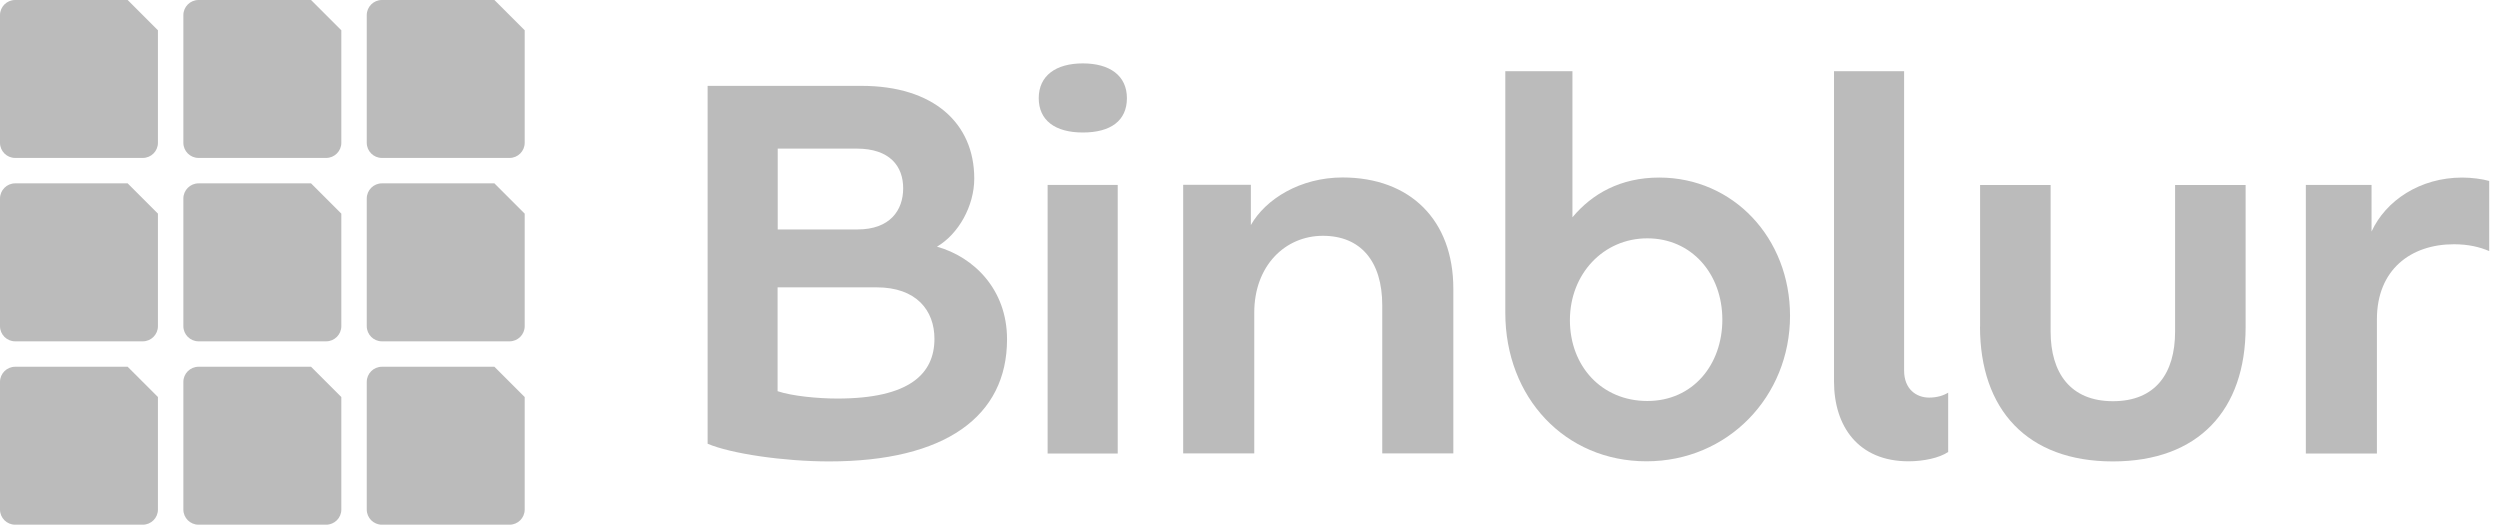 <svg width="81" height="17" viewBox="0 0 81 17" fill="none" xmlns="http://www.w3.org/2000/svg">
<path d="M32.628 10.995C32.628 13.489 30.628 14.95 26.864 14.95C25.386 14.95 23.674 14.697 22.927 14.377V2.782H27.913C30.247 2.782 31.566 3.991 31.566 5.785C31.566 6.673 31.058 7.58 30.358 7.992C31.548 8.326 32.628 9.374 32.628 10.991V10.995ZM27.753 4.815H25.198V7.434H27.785C28.833 7.434 29.263 6.816 29.263 6.101C29.263 5.387 28.833 4.815 27.756 4.815H27.753ZM30.276 10.977C30.276 10.056 29.69 9.31 28.403 9.31H25.194V12.675C25.671 12.835 26.513 12.913 27.131 12.913C29.48 12.913 30.276 12.103 30.276 10.977Z" fill="#BBBBBB"/>
<path d="M33.655 3.18C33.655 2.452 34.21 2.054 35.084 2.054C35.958 2.054 36.512 2.452 36.512 3.18C36.512 3.909 35.99 4.293 35.084 4.293C34.178 4.293 33.655 3.895 33.655 3.18ZM33.943 5.991H36.214V14.694H33.943V5.991Z" fill="#BBBBBB"/>
<path d="M47.088 9.356V14.69H44.785V9.893C44.785 8.465 44.085 7.64 42.862 7.64C41.64 7.64 40.638 8.607 40.638 10.131V14.69H38.335V5.988H40.528V7.292C41.004 6.45 42.13 5.75 43.499 5.75C45.691 5.75 47.088 7.132 47.088 9.353V9.356Z" fill="#BBBBBB"/>
<path d="M57.997 10.231C57.997 12.85 55.982 14.946 53.345 14.946C50.709 14.946 48.772 12.882 48.772 10.135V2.306H50.947V7.04C51.583 6.279 52.503 5.753 53.758 5.753C56.156 5.753 57.997 7.708 57.997 10.231ZM55.804 10.358C55.804 8.866 54.802 7.722 53.374 7.722C51.945 7.722 50.865 8.88 50.865 10.373C50.865 11.865 51.895 12.992 53.374 12.992C54.852 12.992 55.804 11.816 55.804 10.355V10.358Z" fill="#BBBBBB"/>
<path d="M59.422 2.306H61.693V12.007C61.693 12.611 62.091 12.882 62.503 12.882C62.755 12.882 62.965 12.818 63.121 12.722V14.644C62.837 14.836 62.329 14.946 61.835 14.946C60.214 14.946 59.422 13.82 59.422 12.359V2.306Z" fill="#BBBBBB"/>
<path d="M64.155 10.582V5.995H66.44V10.742C66.44 12.075 67.076 12.999 68.459 12.999C69.841 12.999 70.473 12.093 70.473 10.742V5.995H72.758V10.6C72.758 13.283 71.234 14.95 68.455 14.95C65.676 14.95 64.152 13.265 64.152 10.582H64.155Z" fill="#BBBBBB"/>
<path d="M80.65 5.863V8.134C80.348 8.006 79.982 7.914 79.506 7.914C78.11 7.914 77.012 8.738 77.012 10.344V14.694H74.709V5.991H76.838V7.502C77.299 6.499 78.408 5.753 79.776 5.753C80.078 5.753 80.427 5.799 80.65 5.863Z" fill="#BBBBBB"/>
<path d="M4.627 5.117H0.49C0.22 5.117 0 4.897 0 4.627V0.49C0 0.22 0.22 0 0.49 0H4.136C4.52 0.384 4.733 0.597 5.117 0.981V4.627C5.117 4.897 4.897 5.117 4.627 5.117Z" fill="#BBBBBB"/>
<path d="M10.568 5.117H6.432C6.162 5.117 5.941 4.897 5.941 4.627V0.49C5.941 0.22 6.162 0 6.432 0H10.078L11.059 0.981V4.627C11.059 4.897 10.838 5.117 10.568 5.117Z" fill="#BBBBBB"/>
<path d="M16.51 5.117H12.373C12.103 5.117 11.883 4.897 11.883 4.627V0.49C11.883 0.22 12.103 0 12.373 0H16.019C16.403 0.384 16.616 0.597 17 0.981V4.627C17 4.897 16.78 5.117 16.51 5.117Z" fill="#BBBBBB"/>
<path d="M4.627 11.059H0.49C0.22 11.059 0 10.838 0 10.568V6.432C0 6.162 0.22 5.941 0.49 5.941H4.136C4.52 6.325 4.733 6.538 5.117 6.922V10.568C5.117 10.838 4.897 11.059 4.627 11.059Z" fill="#BBBBBB"/>
<path d="M10.568 11.059H6.432C6.162 11.059 5.941 10.838 5.941 10.568V6.432C5.941 6.162 6.162 5.941 6.432 5.941H10.078L11.059 6.922V10.568C11.059 10.838 10.838 11.059 10.568 11.059Z" fill="#BBBBBB"/>
<path d="M16.51 11.059H12.373C12.103 11.059 11.883 10.838 11.883 10.568V6.432C11.883 6.162 12.103 5.941 12.373 5.941H16.019C16.403 6.325 16.616 6.538 17 6.922V10.568C17 10.838 16.78 11.059 16.51 11.059Z" fill="#BBBBBB"/>
<path d="M4.627 17H0.49C0.22 17 0 16.78 0 16.51V12.373C0 12.103 0.22 11.883 0.49 11.883H4.136C4.52 12.267 4.733 12.48 5.117 12.864V16.51C5.117 16.78 4.897 17 4.627 17Z" fill="#BBBBBB"/>
<path d="M10.568 17H6.432C6.162 17 5.941 16.78 5.941 16.51V12.373C5.941 12.103 6.162 11.883 6.432 11.883H10.078C10.461 12.267 10.675 12.48 11.059 12.864V16.51C11.059 16.78 10.838 17 10.568 17Z" fill="#BBBBBB"/>
<path d="M16.51 17H12.373C12.103 17 11.883 16.78 11.883 16.51V12.373C11.883 12.103 12.103 11.883 12.373 11.883H16.019C16.403 12.267 16.616 12.48 17 12.864V16.51C17 16.78 16.78 17 16.51 17Z" fill="#BBBBBB"/>
</svg>
